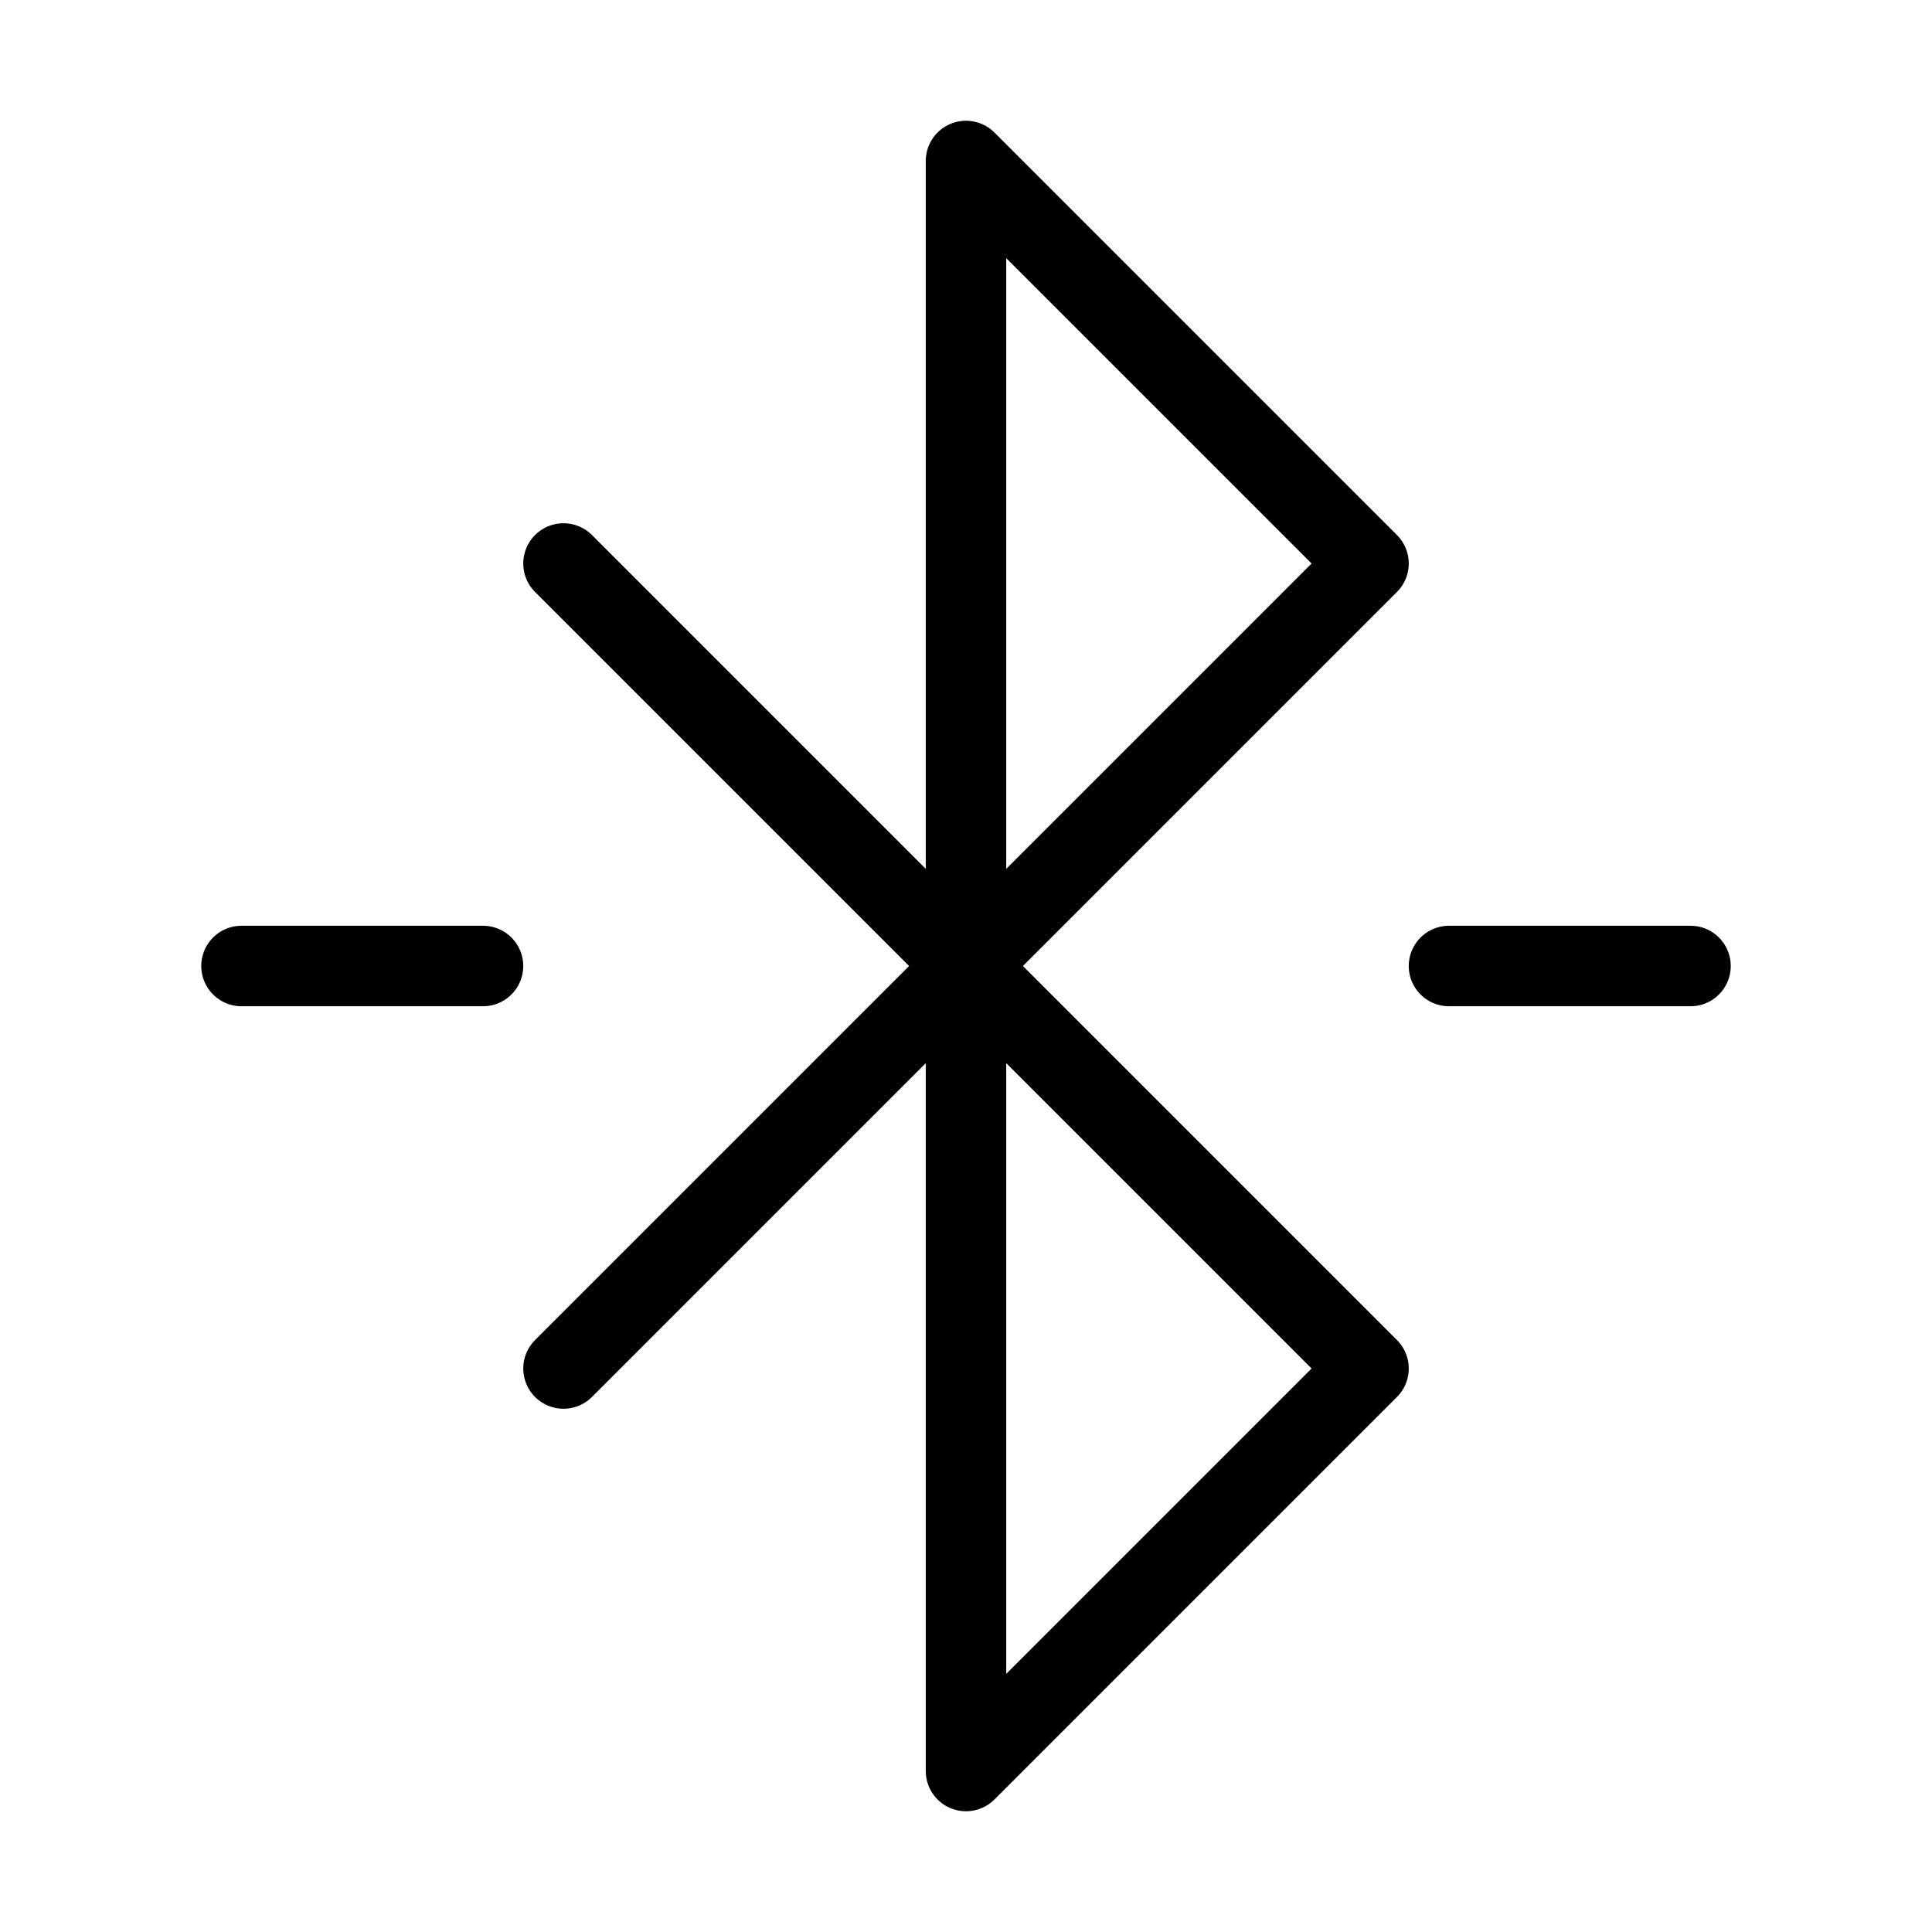 <svg xmlns="http://www.w3.org/2000/svg" width="24" height="24" viewBox="0 0 24 24" fill="none" stroke="currentColor" stroke-width="1" stroke-linecap="round" stroke-linejoin="round">
  <path d="m7 7 10 10-5 5V2l5 5L7 17"></path>
  <line x1="18" y1="12" y2="12" x2="21"></line>
  <line x1="3" y1="12" y2="12" x2="6"></line>

</svg>
